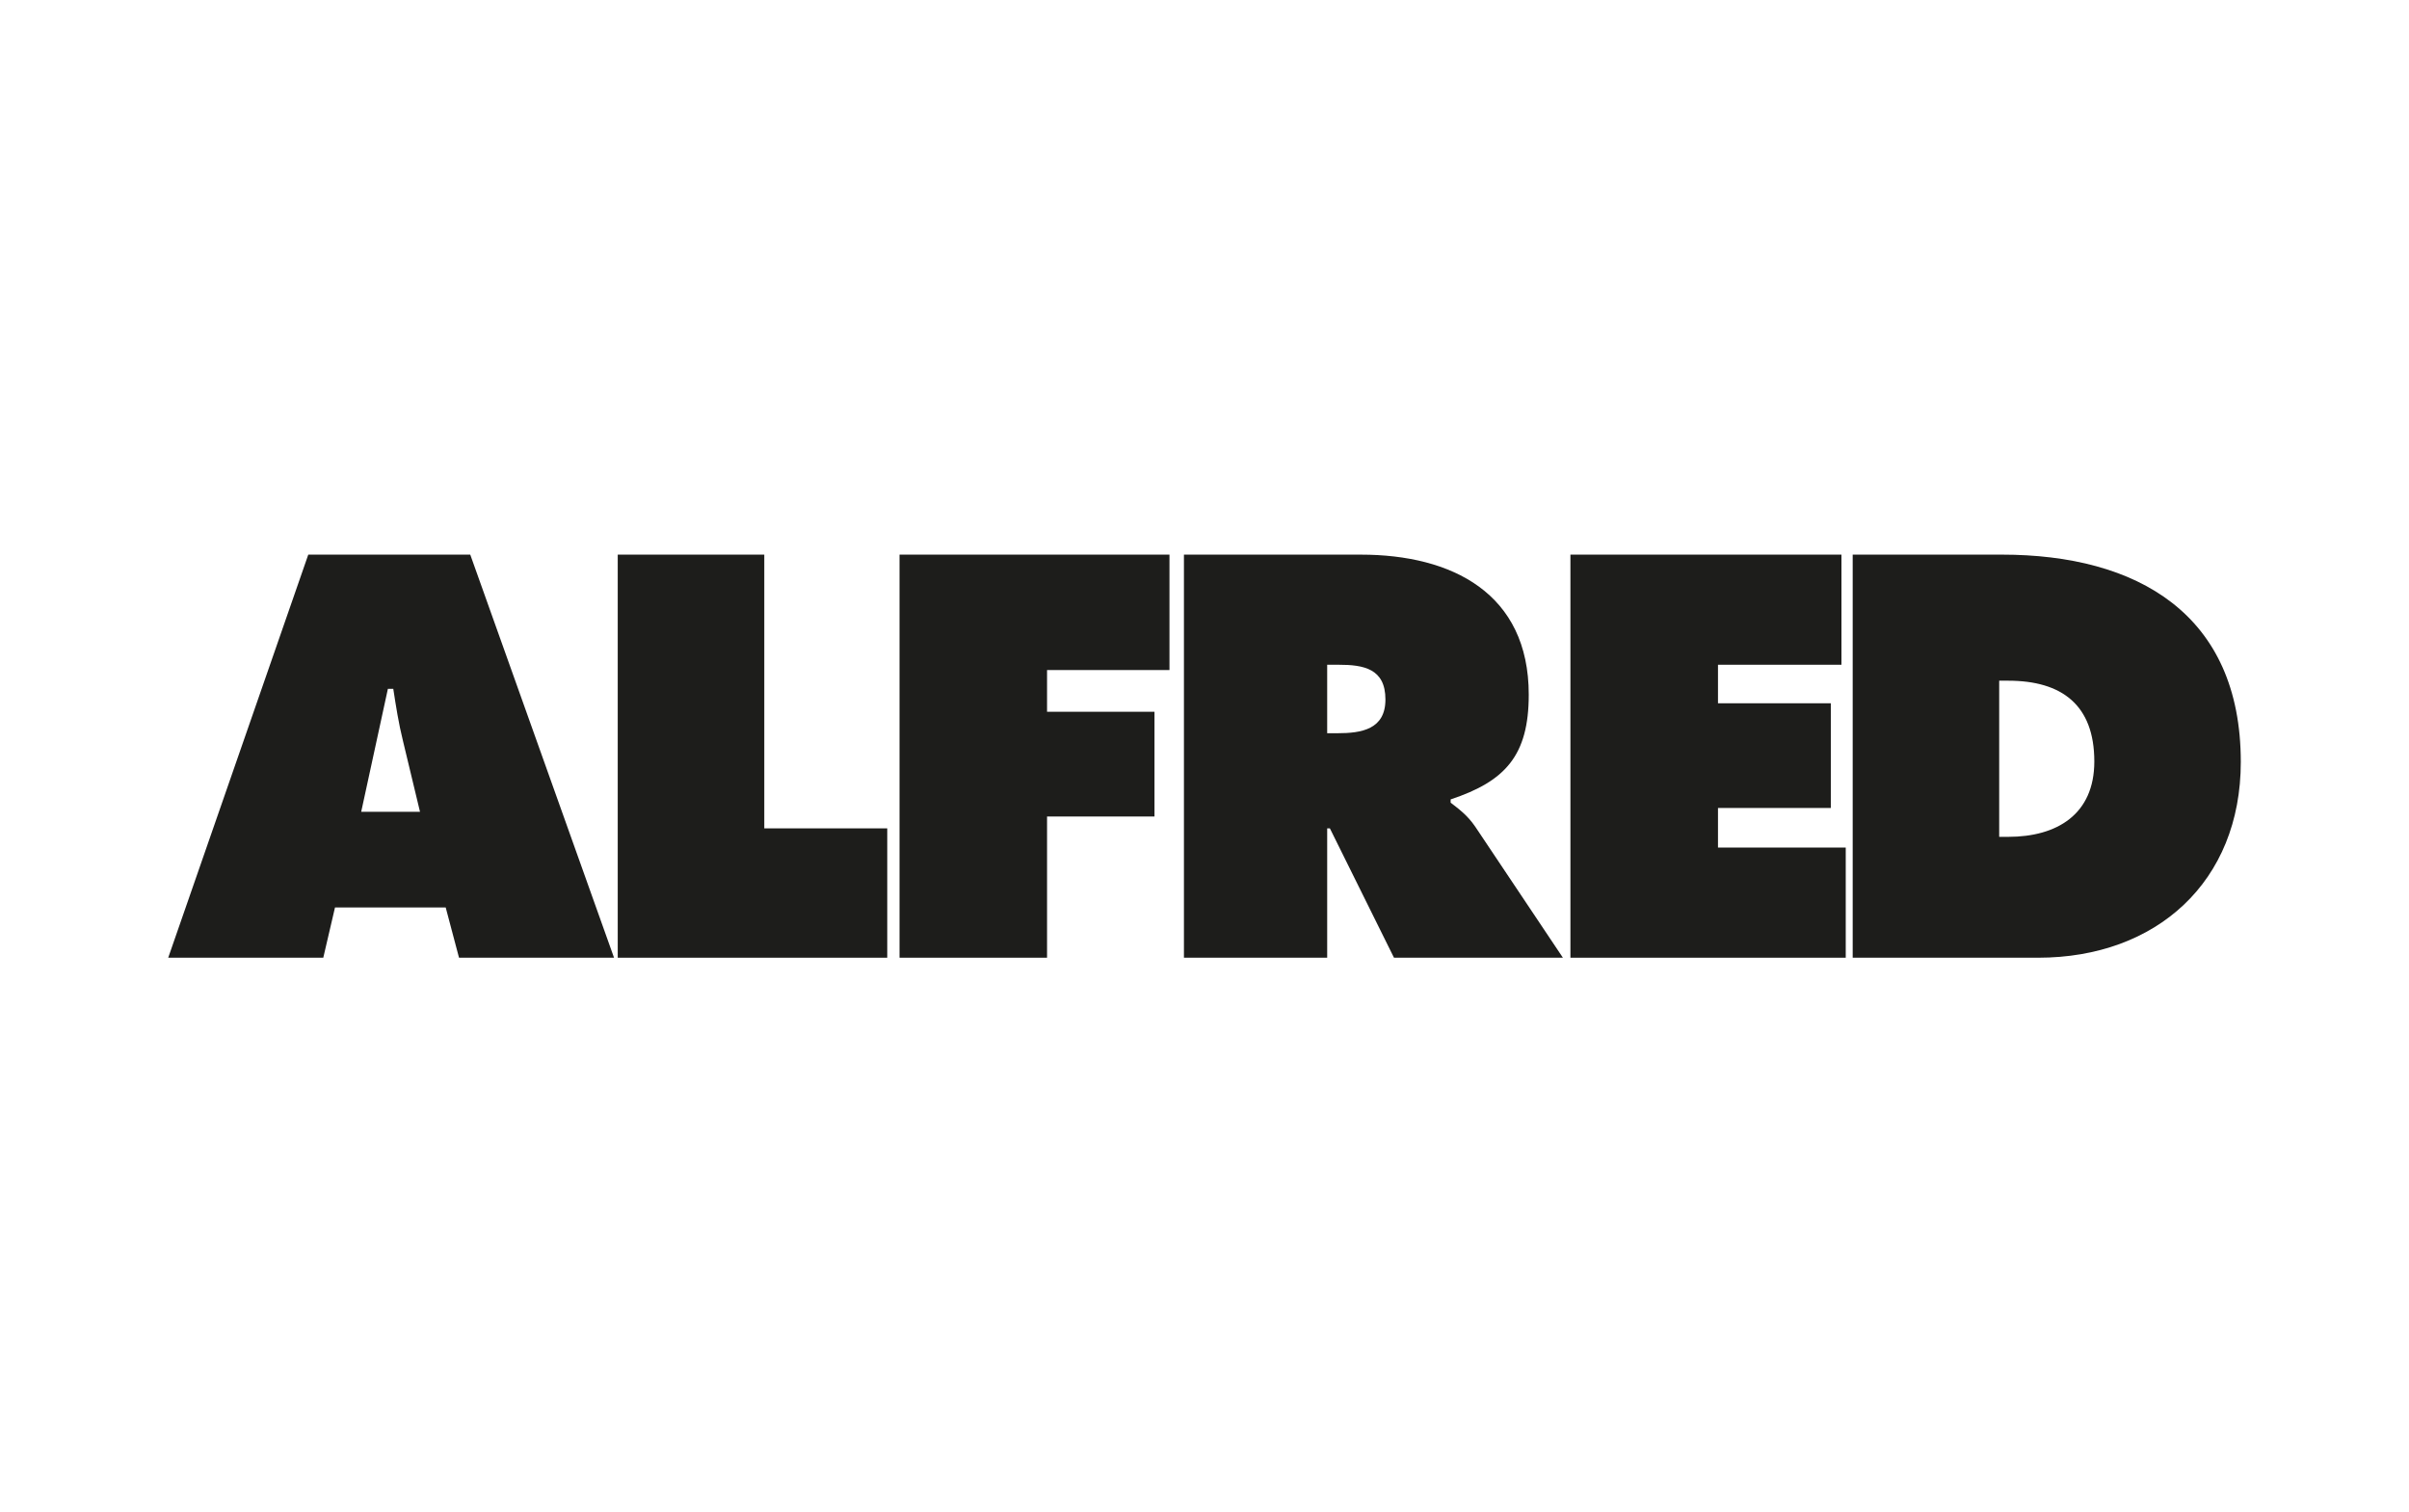 <?xml version="1.0" encoding="UTF-8" standalone="no"?>
<svg
   xmlns:dc="http://purl.org/dc/elements/1.1/"
   xmlns:cc="http://creativecommons.org/ns#"
   xmlns:rdf="http://www.w3.org/1999/02/22-rdf-syntax-ns#"
   xmlns:svg="http://www.w3.org/2000/svg"
   xmlns="http://www.w3.org/2000/svg"
   viewBox="0 0 688.75 432.354"
   height="432.354"
   width="688.75"
   xml:space="preserve"
   version="1.1"
   id="svg2"><defs
     id="defs6"><clipPath
       id="clipPath16"
       clipPathUnits="userSpaceOnUse"><path
         id="path18"
         d="m 0,345.883 551,0 L 551,0 0,0 0,345.883 Z" /></clipPath></defs><g
     transform="matrix(1.25,0,0,-1.25,0,432.354)"
     id="g10"><g
       id="g12"><g
         clip-path="url(#clipPath16)"
         id="g14"><g
           transform="translate(96.064,160.225)"
           id="g20"><path
             id="path22"
             style="fill:#1d1d1b;fill-opacity:1;fill-rule:nonzero;stroke:none"
             d="m 0,0 -3.908,16.264 c -0.98,3.924 -1.604,7.965 -2.203,11.853 l -1.233,0 L -13.447,0 0,0 Z m -22.123,-33.379 -35.467,0 32.037,92.192 37.047,0 32.889,-92.192 -35.457,0 -3.047,11.491 -25.321,0 -2.681,-11.491 z" /></g><g
           transform="translate(141.293,219.035)"
           id="g24"><path
             id="path26"
             style="fill:#1d1d1b;fill-opacity:1;fill-rule:nonzero;stroke:none"
             d="m 0,0 33.52,0 0,-62.605 28.123,0 0,-29.584 L 0,-92.189 0,0 Z" /></g><g
           transform="translate(205.746,219.035)"
           id="g28"><path
             id="path30"
             style="fill:#1d1d1b;fill-opacity:1;fill-rule:nonzero;stroke:none"
             d="m 0,0 61.742,0 0,-26.397 -28.002,0 0,-9.542 24.576,0 0,-23.956 -24.576,0 0,-32.294 -33.74,0 L 0,0 Z" /></g><g
           transform="translate(303.56,178.188)"
           id="g32"><path
             id="path34"
             style="fill:#1d1d1b;fill-opacity:1;fill-rule:nonzero;stroke:none"
             d="m 0,0 2.332,0 c 5.506,0 10.992,0.867 10.992,7.721 0,7.088 -5.019,7.941 -10.754,7.941 L 0,15.662 0,0 Z m -32.764,40.845 40.473,0 c 20.781,0 38.396,-8.803 38.396,-32.021 0,-13.941 -5.382,-19.817 -17.865,-23.958 l 0,-0.748 c 1.725,-1.345 3.795,-2.797 5.637,-5.507 l 20.039,-29.953 -38.635,0 -14.662,29.584 -0.619,0 0,-29.584 -32.764,0 0,92.187 z" /></g><g
           transform="translate(359.195,219.035)"
           id="g36"><path
             id="path38"
             style="fill:#1d1d1b;fill-opacity:1;fill-rule:nonzero;stroke:none"
             d="m 0,0 61.992,0 0,-25.184 -28.24,0 0,-8.813 25.807,0 0,-23.946 -25.807,0 0,-9.053 29.221,0 0,-25.193 L 0,-92.189 0,0 Z" /></g><g
           transform="translate(457.266,154.489)"
           id="g40"><path
             id="path42"
             style="fill:#1d1d1b;fill-opacity:1;fill-rule:nonzero;stroke:none"
             d="m 0,0 2.064,0 c 11.135,0 19.694,5.128 19.694,17.234 0,12.954 -7.465,18.478 -19.694,18.478 L 0,35.712 0,0 Z m -33.508,64.546 34.11,0 c 30.933,0 54.658,-13.56 54.658,-47.428 0,-27.394 -19.307,-44.762 -46.35,-44.762 l -42.418,0 0,92.19 z" /></g></g></g></g></svg>